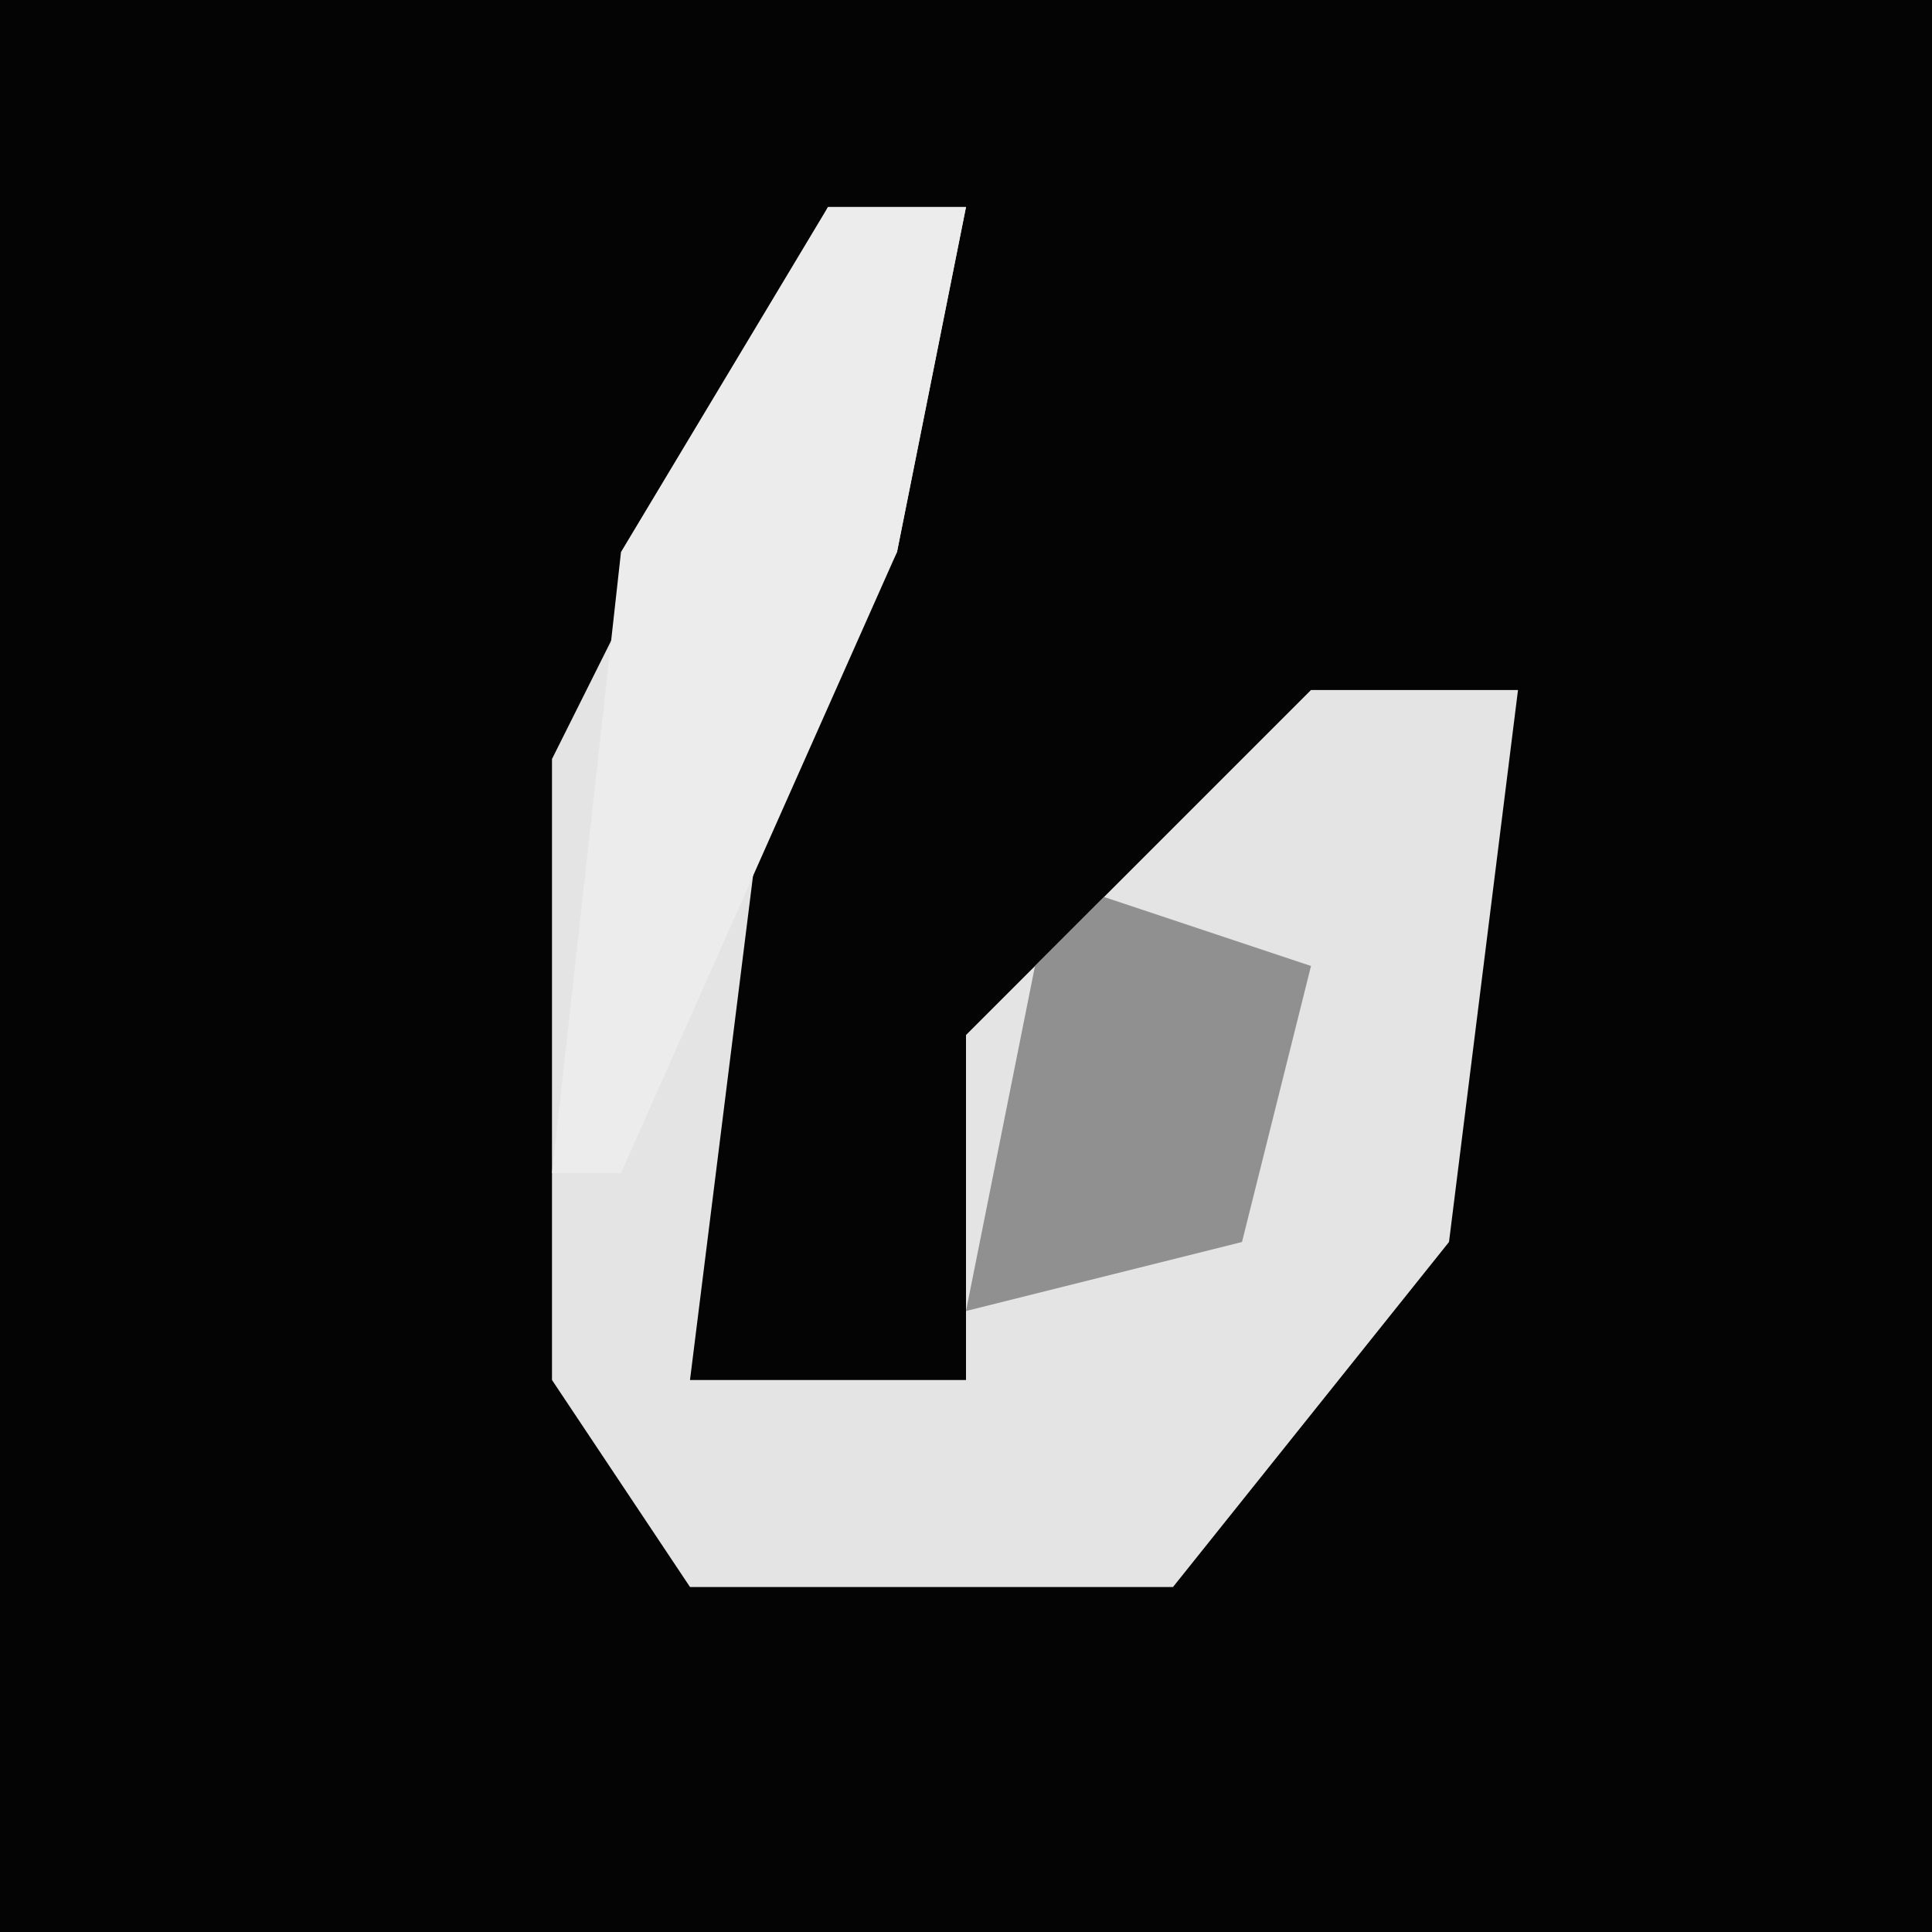 <?xml version="1.0" encoding="UTF-8"?>
<svg version="1.1" xmlns="http://www.w3.org/2000/svg" width="28" height="28">
<path d="M0,0 L28,0 L28,28 L0,28 Z " fill="#040404" transform="translate(0,0)"/>
<path d="M0,0 L2,0 L1,5 L-1,9 L-2,17 L2,17 L2,12 L7,7 L10,7 L9,15 L5,20 L-2,20 L-4,17 L-4,8 Z " fill="#E4E4E4" transform="translate(12,3)"/>
<path d="M0,0 L2,0 L1,5 L-3,14 L-4,14 L-3,5 Z " fill="#ECECEC" transform="translate(12,3)"/>
<path d="M0,0 L3,1 L2,5 L-2,6 L-1,1 Z " fill="#909090" transform="translate(16,13)"/>
</svg>
